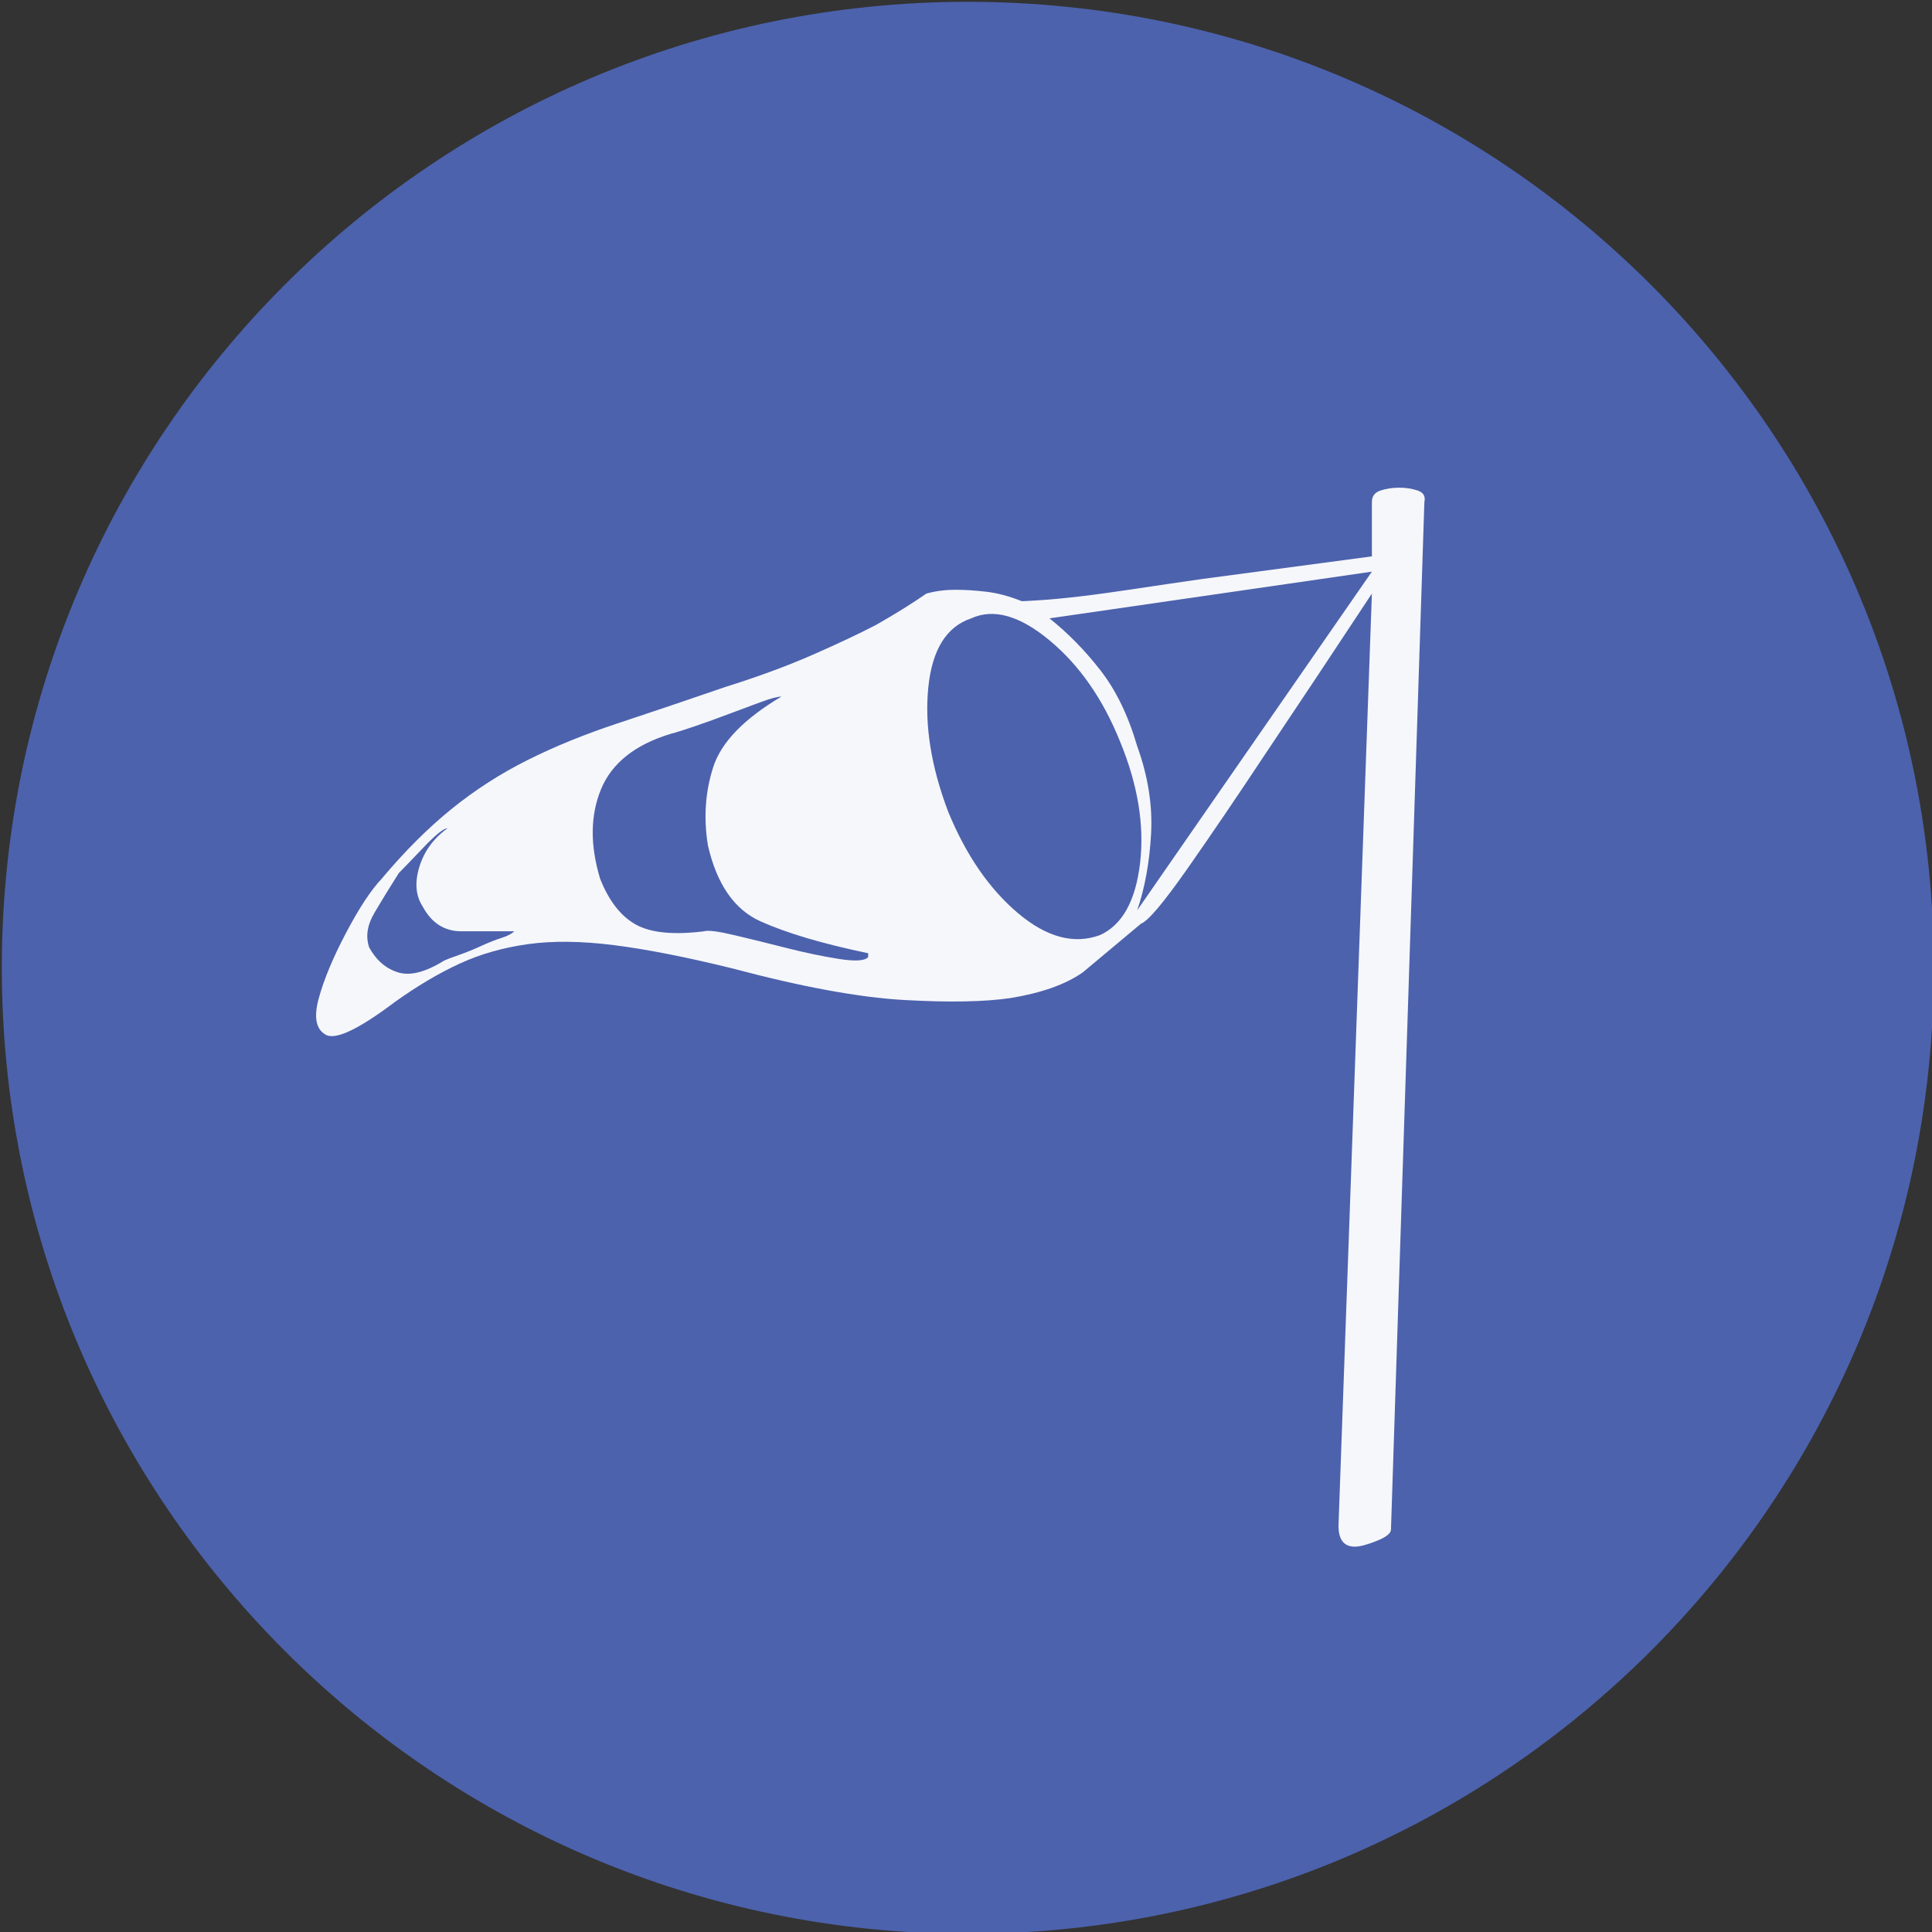 <?xml version="1.0" encoding="UTF-8" standalone="no"?>
<svg width="11.25mm" height="11.25mm"
 viewBox="-5.3 -5.3 42.52 42.52"
 xmlns="http://www.w3.org/2000/svg" xmlns:xlink="http://www.w3.org/1999/xlink"  version="1.2" baseProfile="tiny">
<rect x="-5.3" y="-5.3" width="42.52" height="42.52" fill="#333333" stroke="none"/>
<title>Qt SVG Document</title>
<desc>Generated with Qt</desc>
<defs>
</defs>
<g fill="none" stroke="black" stroke-width="1" fill-rule="evenodd" stroke-linecap="square" stroke-linejoin="bevel" >

<g fill="#4c62ad" fill-opacity="1" stroke="none" transform="matrix(1,0,0,1,0,0)"
font-family="MS Shell Dlg 2" font-size="7.8" font-weight="400" font-style="normal" 
>
<path vector-effect="non-scaling-stroke" fill-rule="evenodd" d="M37.26,16 C37.26,27.741 27.741,37.26 16,37.26 C4.259,37.26 -5.26,27.741 -5.26,16 C-5.26,4.259 4.259,-5.26 16,-5.26 C27.741,-5.26 37.26,4.259 37.26,16 "/>
</g>

<g fill="#ffffff" fill-opacity="0.949" stroke="none" transform="matrix(1,0,0,1,14.866,12.598)"
font-family="MS Shell Dlg 2" font-size="7.8" font-weight="400" font-style="normal" 
>
<path vector-effect="none" fill-rule="evenodd" d="M10.027,-6.85 C10.027,-6.976 10.09,-7.06 10.216,-7.102 C10.342,-7.144 10.479,-7.165 10.626,-7.165 C10.773,-7.165 10.909,-7.144 11.035,-7.102 C11.161,-7.06 11.21,-6.976 11.182,-6.85 L10.447,15.763 C10.447,15.847 10.342,15.931 10.132,16.015 C9.922,16.099 9.761,16.141 9.649,16.141 C9.411,16.141 9.292,15.987 9.292,15.679 L10.027,-4.834 C9.16,-3.519 8.369,-2.329 7.655,-1.265 C7.053,-0.355 6.489,0.474 5.965,1.223 C5.44,1.972 5.1,2.374 4.946,2.43 L3.666,3.501 C3.288,3.767 2.756,3.956 2.07,4.068 C1.496,4.152 0.716,4.166 -0.271,4.11 C-1.258,4.054 -2.514,3.823 -4.04,3.417 C-5.062,3.165 -5.933,2.994 -6.654,2.903 C-7.375,2.812 -8.008,2.805 -8.554,2.882 C-9.1,2.959 -9.601,3.102 -10.055,3.312 C-10.51,3.522 -10.983,3.802 -11.473,4.152 C-12.271,4.754 -12.778,4.995 -12.995,4.876 C-13.212,4.757 -13.264,4.491 -13.152,4.078 C-13.04,3.665 -12.841,3.186 -12.554,2.64 C-12.267,2.094 -12.005,1.695 -11.767,1.443 C-11.263,0.841 -10.752,0.331 -10.234,-0.089 C-9.716,-0.509 -9.156,-0.87 -8.554,-1.171 C-7.952,-1.472 -7.291,-1.741 -6.57,-1.979 C-5.849,-2.217 -5.062,-2.483 -4.208,-2.777 C-3.494,-3.001 -2.857,-3.235 -2.297,-3.48 C-1.737,-3.725 -1.269,-3.946 -0.891,-4.142 C-0.471,-4.38 -0.1,-4.611 0.222,-4.834 C0.418,-4.89 0.635,-4.918 0.873,-4.918 C1.069,-4.918 1.289,-4.904 1.534,-4.876 C1.779,-4.848 2.042,-4.778 2.322,-4.667 C2.35,-4.667 2.479,-4.673 2.71,-4.688 C2.941,-4.702 3.235,-4.729 3.592,-4.771 C3.949,-4.813 4.358,-4.869 4.82,-4.939 C5.282,-5.009 5.758,-5.079 6.248,-5.149 L10.027,-5.653 L10.027,-6.85 M-10.402,3.249 C-10.346,3.221 -10.237,3.179 -10.076,3.123 C-9.915,3.067 -9.751,3.001 -9.583,2.924 C-9.415,2.847 -9.265,2.787 -9.132,2.745 C-8.999,2.703 -8.904,2.654 -8.848,2.598 C-9.254,2.598 -9.643,2.598 -10.013,2.598 C-10.384,2.598 -10.668,2.416 -10.864,2.052 C-11.018,1.814 -11.042,1.524 -10.937,1.181 C-10.832,0.838 -10.626,0.555 -10.318,0.331 C-10.402,0.331 -10.58,0.474 -10.853,0.761 C-11.126,1.048 -11.305,1.233 -11.389,1.317 C-11.585,1.625 -11.763,1.916 -11.924,2.189 C-12.085,2.462 -12.123,2.717 -12.04,2.955 C-11.886,3.235 -11.676,3.417 -11.41,3.501 C-11.144,3.585 -10.808,3.501 -10.402,3.249 M-1.059,3.081 C-2.066,2.871 -2.857,2.637 -3.431,2.378 C-4.005,2.119 -4.39,1.562 -4.586,0.708 C-4.684,0.107 -4.645,-0.467 -4.47,-1.013 C-4.295,-1.559 -3.795,-2.077 -2.969,-2.567 C-3.053,-2.567 -3.2,-2.528 -3.41,-2.451 C-3.62,-2.374 -3.855,-2.287 -4.114,-2.189 C-4.372,-2.091 -4.624,-2 -4.869,-1.916 C-5.114,-1.832 -5.293,-1.776 -5.405,-1.748 C-6.189,-1.51 -6.7,-1.104 -6.938,-0.53 C-7.175,0.044 -7.182,0.701 -6.958,1.443 C-6.763,1.933 -6.5,2.269 -6.171,2.451 C-5.842,2.633 -5.342,2.682 -4.67,2.598 C-4.586,2.57 -4.365,2.598 -4.009,2.682 C-3.652,2.766 -3.267,2.861 -2.854,2.966 C-2.441,3.071 -2.056,3.151 -1.699,3.207 C-1.342,3.263 -1.129,3.249 -1.059,3.165 L-1.059,3.081 M4.043,2.682 C4.533,2.458 4.827,1.93 4.925,1.097 C5.023,0.264 4.876,-0.628 4.484,-1.58 C4.106,-2.518 3.589,-3.26 2.931,-3.806 C2.273,-4.352 1.699,-4.513 1.209,-4.289 C0.663,-4.107 0.348,-3.599 0.264,-2.766 C0.18,-1.934 0.327,-1.02 0.705,-0.026 C1.097,0.925 1.608,1.667 2.238,2.199 C2.868,2.731 3.47,2.892 4.043,2.682 M10.027,-5.317 L2.931,-4.289 C3.337,-3.967 3.711,-3.585 4.054,-3.144 C4.397,-2.703 4.666,-2.147 4.862,-1.475 C5.1,-0.817 5.202,-0.173 5.167,0.457 C5.132,1.086 5.03,1.646 4.862,2.136 L10.027,-5.317"/>
</g>

<g fill="#4c62ad" fill-opacity="1" stroke="none" transform="matrix(1,0,0,1,0,0)"
font-family="MS Shell Dlg 2" font-size="7.8" font-weight="400" font-style="normal" 
>
</g>
</g>
</svg>
